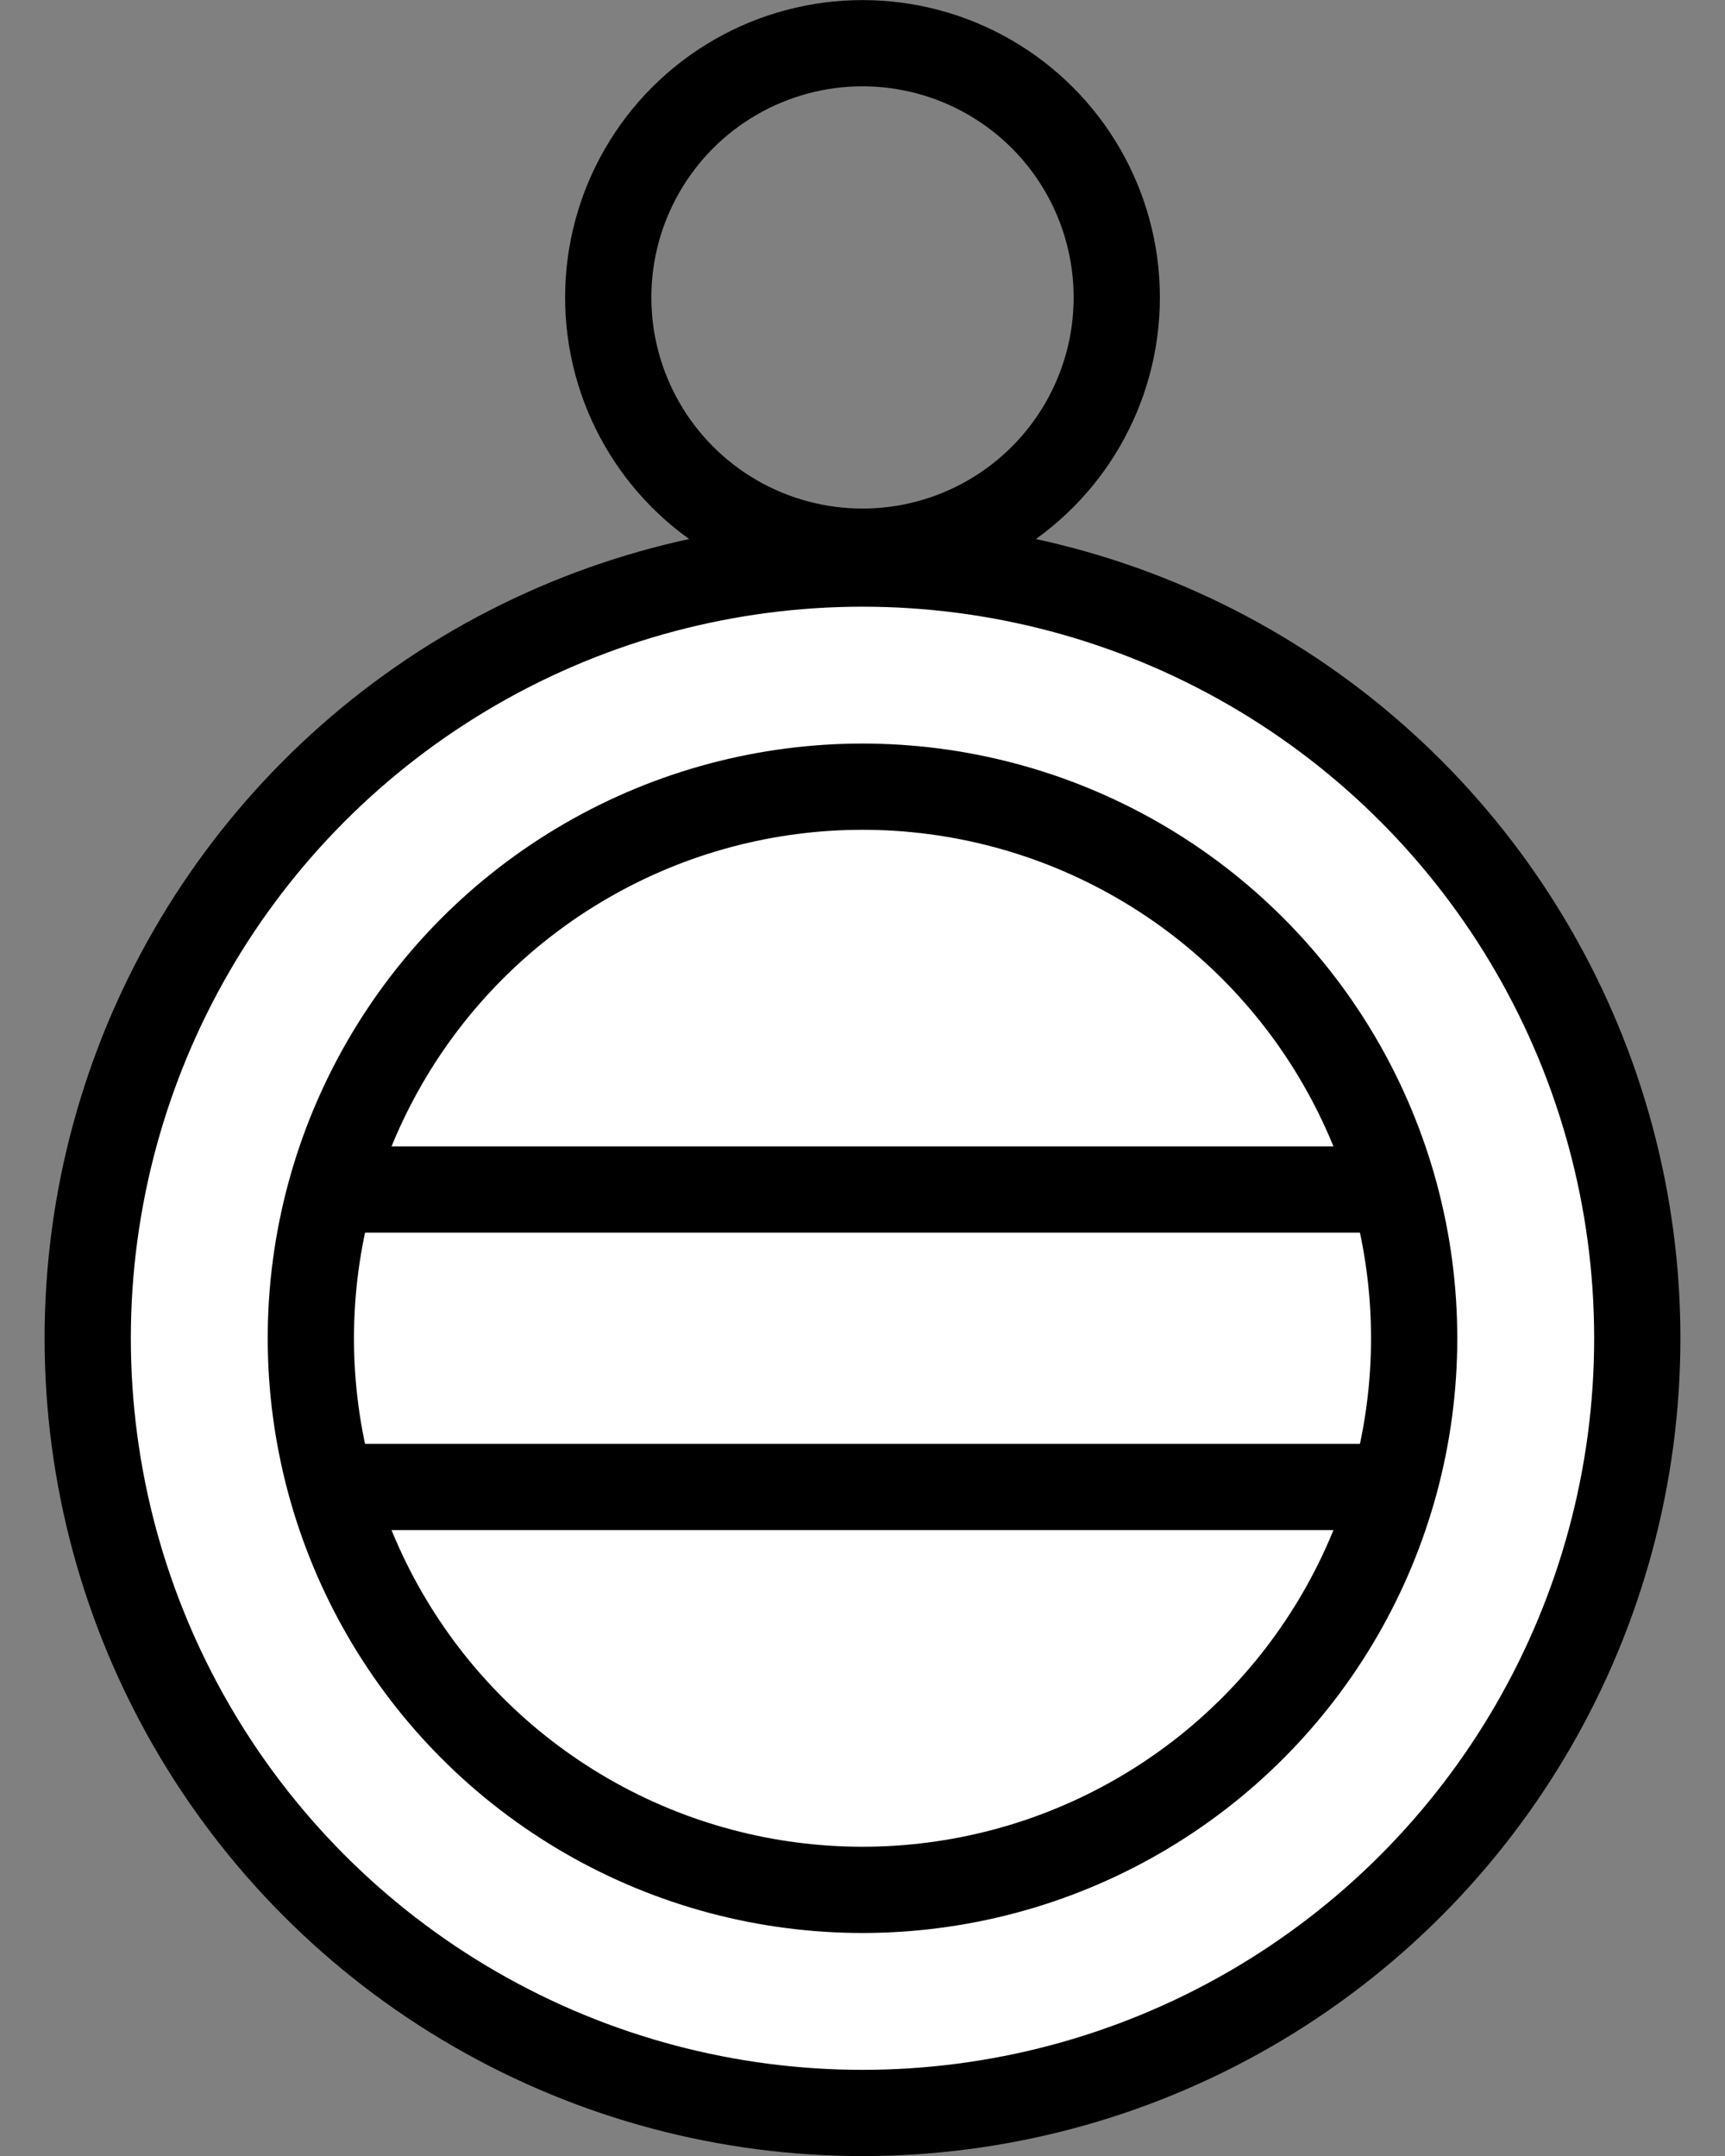<svg width="20" height="25" viewBox="0 0 20 25" fill="none" xmlns="http://www.w3.org/2000/svg">
<rect x="0" y="0" width="20" height="25" fill="#808080" stroke="none"/>
<circle cx="10" cy="15.518" r="8.983" fill="white" stroke="black"/>
<circle cx="10" cy="15.518" r="6.396" stroke="black"/>
<circle cx="10" cy="3.449" r="2.948" stroke="black"/>
<path d="M3.966 13.793L16.035 13.793" stroke="black"/>
<path d="M3.966 17.242L16.035 17.242" stroke="black"/>
</svg>
